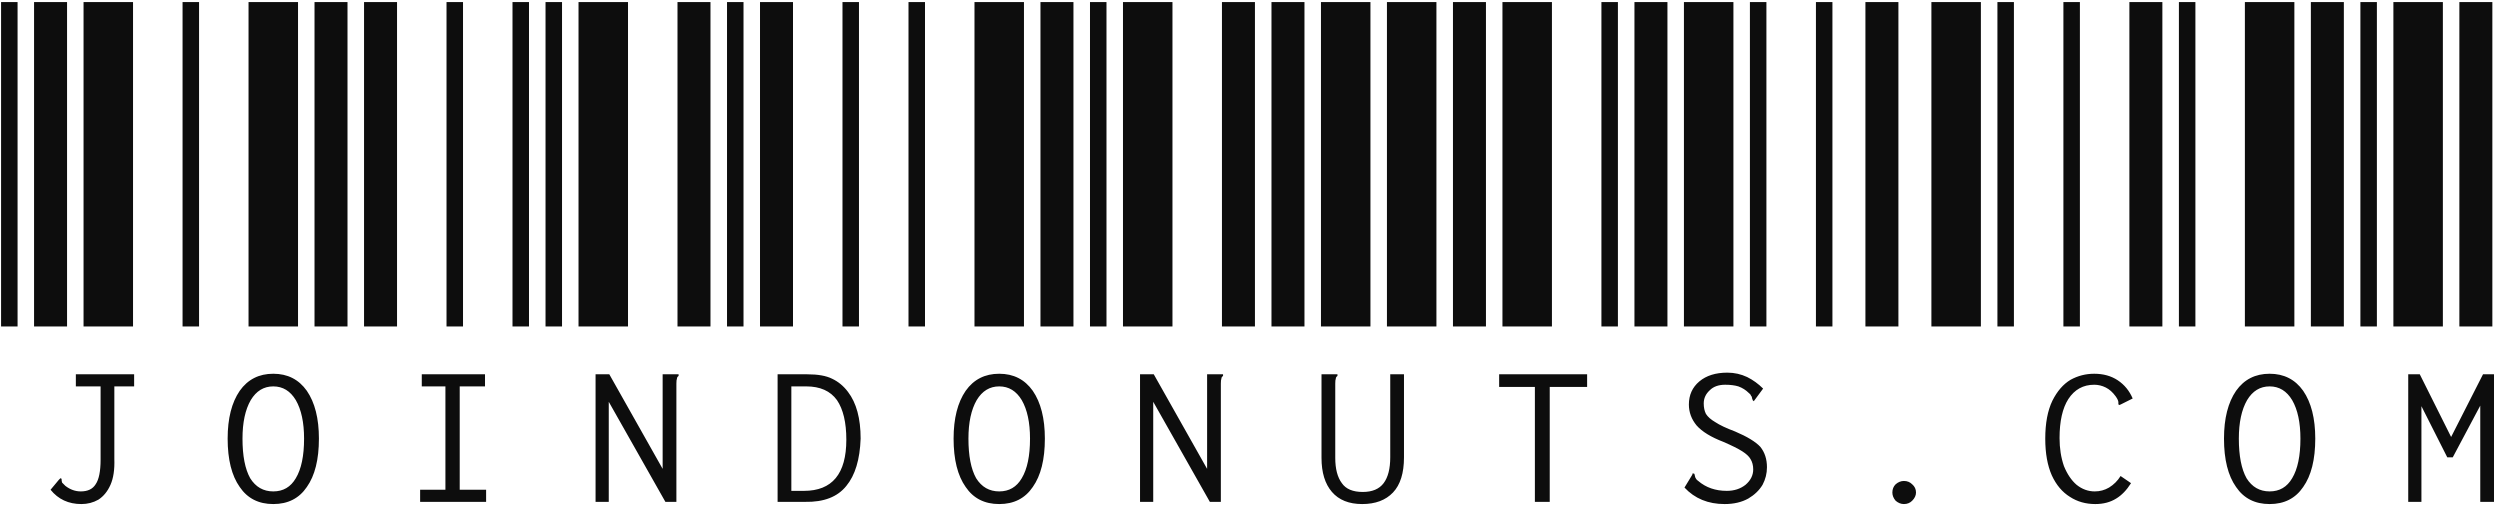<svg width="291" height="59" viewBox="0 0 291 59" fill="none" xmlns="http://www.w3.org/2000/svg">
<path d="M0.125 38V0.24H2.045V38H0.125ZM3.965 38V0.24H7.805V38H3.965ZM9.725 38V0.24H15.485V38H9.725ZM9.469 58.672C7.976 58.672 6.781 58.117 5.885 57.008L6.845 55.856L7.037 55.664L7.165 55.728C7.165 55.899 7.186 56.048 7.229 56.176C7.314 56.261 7.442 56.389 7.613 56.56C8.168 56.987 8.765 57.2 9.405 57.2C10.216 57.2 10.792 56.923 11.133 56.368C11.517 55.813 11.709 54.853 11.709 53.488V44.976H8.829V43.568H15.613V44.976H13.309V53.424C13.352 54.661 13.202 55.664 12.861 56.432C12.52 57.2 12.05 57.776 11.453 58.16C10.856 58.501 10.194 58.672 9.469 58.672ZM21.25 38V0.24H23.17V38H21.25ZM28.93 38V0.24H34.69V38H28.93ZM36.61 38V0.24H40.45V38H36.61ZM31.81 58.672C30.103 58.672 28.802 58.011 27.906 56.688C26.967 55.365 26.498 53.488 26.498 51.056C26.498 48.709 26.967 46.853 27.906 45.488C28.845 44.165 30.146 43.504 31.81 43.504C33.474 43.504 34.775 44.165 35.714 45.488C36.653 46.853 37.122 48.709 37.122 51.056C37.122 53.488 36.653 55.365 35.714 56.688C34.818 58.011 33.517 58.672 31.81 58.672ZM31.81 57.2C32.962 57.2 33.837 56.688 34.434 55.664C35.074 54.597 35.394 53.061 35.394 51.056C35.394 49.179 35.074 47.685 34.434 46.576C33.794 45.509 32.919 44.976 31.81 44.976C30.701 44.976 29.826 45.509 29.186 46.576C28.546 47.685 28.226 49.179 28.226 51.056C28.226 53.061 28.525 54.597 29.122 55.664C29.762 56.688 30.658 57.2 31.81 57.2ZM42.375 38V0.24H46.215V38H42.375ZM51.975 38V0.24H53.895V38H51.975ZM59.655 38V0.24H61.575V38H59.655ZM48.903 57.008H51.847V44.976H49.095V43.568H56.455V44.976H53.511V57.008H56.583V58.416H48.903V57.008ZM63.5 38V0.24H65.42V38H63.5ZM67.34 38V0.24H73.1V38H67.34ZM78.86 38V0.24H82.7V38H78.86ZM69.324 43.568H70.924L77.132 54.576V43.568H78.988V43.76C78.86 43.845 78.796 43.952 78.796 44.08C78.753 44.165 78.732 44.357 78.732 44.656V58.416H77.452L70.86 46.768V58.416H69.324V43.568ZM84.625 38V0.24H86.545V38H84.625ZM88.465 38V0.24H92.305V38H88.465ZM98.065 38V0.24H99.985V38H98.065ZM90.513 43.568H93.969C95.206 43.568 96.166 43.739 96.849 44.08C97.574 44.421 98.193 44.933 98.705 45.616C99.686 46.896 100.177 48.709 100.177 51.056C100.092 53.488 99.537 55.323 98.513 56.56C97.489 57.84 95.889 58.459 93.713 58.416H90.513V43.568ZM93.585 57.136C96.87 57.136 98.513 55.152 98.513 51.184C98.513 49.179 98.15 47.643 97.425 46.576C96.657 45.509 95.462 44.976 93.841 44.976H92.113V57.136H93.585ZM105.75 38V0.24H107.67V38H105.75ZM113.43 38V0.24H119.19V38H113.43ZM121.11 38V0.24H124.95V38H121.11ZM116.31 58.672C114.603 58.672 113.302 58.011 112.406 56.688C111.467 55.365 110.998 53.488 110.998 51.056C110.998 48.709 111.467 46.853 112.406 45.488C113.345 44.165 114.646 43.504 116.31 43.504C117.974 43.504 119.275 44.165 120.214 45.488C121.153 46.853 121.622 48.709 121.622 51.056C121.622 53.488 121.153 55.365 120.214 56.688C119.318 58.011 118.017 58.672 116.31 58.672ZM116.31 57.2C117.462 57.2 118.337 56.688 118.934 55.664C119.574 54.597 119.894 53.061 119.894 51.056C119.894 49.179 119.574 47.685 118.934 46.576C118.294 45.509 117.419 44.976 116.31 44.976C115.201 44.976 114.326 45.509 113.686 46.576C113.046 47.685 112.726 49.179 112.726 51.056C112.726 53.061 113.025 54.597 113.622 55.664C114.262 56.688 115.158 57.2 116.31 57.2ZM126.875 38V0.24H128.795V38H126.875ZM130.715 38V0.24H136.475V38H130.715ZM142.235 38V0.24H146.075V38H142.235ZM132.699 43.568H134.299L140.507 54.576V43.568H142.363V43.76C142.235 43.845 142.171 43.952 142.171 44.08C142.128 44.165 142.107 44.357 142.107 44.656V58.416H140.827L134.235 46.768V58.416H132.699V43.568ZM148 38V0.24H151.84V38H148ZM153.76 38V0.24H159.52V38H153.76ZM161.44 38V0.24H167.2V38H161.44ZM158.56 58.672C157.024 58.672 155.851 58.203 155.04 57.264C154.229 56.325 153.824 55.003 153.824 53.296V43.568H155.68V43.76C155.552 43.845 155.488 43.952 155.488 44.08C155.445 44.165 155.424 44.357 155.424 44.656V53.296C155.424 54.576 155.68 55.557 156.192 56.24C156.661 56.923 157.472 57.264 158.624 57.264C159.733 57.264 160.544 56.923 161.056 56.24C161.568 55.557 161.824 54.555 161.824 53.232V43.568H163.424V53.232C163.424 55.067 162.997 56.432 162.144 57.328C161.291 58.224 160.096 58.672 158.56 58.672ZM169.125 38V0.24H172.965V38H169.125ZM174.885 38V0.24H180.645V38H174.885ZM186.405 38V0.24H188.325V38H186.405ZM178.661 45.04H174.501V43.568H184.741V45.04H180.389V58.416H178.661V45.04ZM190.25 38V0.24H194.09V38H190.25ZM196.01 38V0.24H201.77V38H196.01ZM203.69 38V0.24H205.61V38H203.69ZM200.746 58.672C198.826 58.672 197.269 58.032 196.074 56.752L196.97 55.28L197.034 55.088L197.226 55.152C197.226 55.195 197.247 55.28 197.29 55.408C197.29 55.493 197.333 55.6 197.418 55.728C197.461 55.813 197.546 55.899 197.674 55.984C198.57 56.752 199.679 57.136 201.002 57.136C201.855 57.136 202.581 56.901 203.178 56.432C203.775 55.92 204.074 55.323 204.074 54.64C204.074 54.171 203.967 53.765 203.754 53.424C203.583 53.125 203.263 52.827 202.794 52.528C202.325 52.229 201.599 51.867 200.618 51.44C199.167 50.885 198.122 50.245 197.482 49.52C196.885 48.795 196.586 47.984 196.586 47.088C196.586 45.979 196.991 45.083 197.802 44.4C198.613 43.717 199.701 43.376 201.066 43.376C201.877 43.376 202.645 43.547 203.37 43.888C204.053 44.229 204.671 44.677 205.226 45.232L204.138 46.704L204.01 46.576C204.01 46.533 203.989 46.469 203.946 46.384C203.946 46.256 203.903 46.149 203.818 46.064C203.775 45.936 203.69 45.829 203.562 45.744C203.221 45.403 202.815 45.147 202.346 44.976C201.919 44.848 201.407 44.784 200.81 44.784C200.042 44.784 199.445 44.997 199.018 45.424C198.549 45.851 198.314 46.363 198.314 46.96C198.314 47.429 198.399 47.835 198.57 48.176C198.783 48.517 199.146 48.837 199.658 49.136C200.17 49.477 200.938 49.84 201.962 50.224C203.37 50.821 204.351 51.419 204.906 52.016C205.418 52.656 205.674 53.445 205.674 54.384C205.674 55.109 205.503 55.792 205.162 56.432C204.778 57.072 204.223 57.605 203.498 58.032C202.73 58.459 201.813 58.672 200.746 58.672ZM211.375 38V0.24H213.295V38H211.375ZM217.135 38V0.24H220.975V38H217.135ZM224.815 38V0.24H230.575V38H224.815ZM221.615 58.672C221.274 58.672 220.954 58.544 220.655 58.288C220.399 57.989 220.271 57.669 220.271 57.328C220.271 56.944 220.399 56.624 220.655 56.368C220.954 56.112 221.274 55.984 221.615 55.984C221.999 55.984 222.319 56.112 222.575 56.368C222.874 56.624 223.023 56.944 223.023 57.328C223.023 57.669 222.874 57.989 222.575 58.288C222.319 58.544 221.999 58.672 221.615 58.672ZM232.5 38V0.24H234.42V38H232.5ZM240.18 38V0.24H242.1V38H240.18ZM247.86 38V0.24H251.7V38H247.86ZM243.892 58.672C242.783 58.672 241.801 58.395 240.948 57.84C240.052 57.285 239.348 56.453 238.836 55.344C238.324 54.192 238.068 52.763 238.068 51.056C238.068 49.264 238.345 47.792 238.9 46.64C239.455 45.531 240.159 44.72 241.012 44.208C241.865 43.739 242.783 43.504 243.764 43.504C244.831 43.504 245.748 43.76 246.516 44.272C247.284 44.784 247.86 45.488 248.244 46.384L246.836 47.088L246.644 47.152L246.58 47.024V46.832C246.58 46.661 246.473 46.427 246.26 46.128C245.919 45.659 245.535 45.317 245.108 45.104C244.681 44.891 244.233 44.784 243.764 44.784C242.484 44.784 241.481 45.339 240.756 46.448C240.073 47.515 239.732 49.029 239.732 50.992C239.732 52.187 239.903 53.275 240.244 54.256C240.628 55.195 241.119 55.92 241.716 56.432C242.356 56.944 243.06 57.2 243.828 57.2C244.425 57.2 244.98 57.051 245.492 56.752C246.047 56.411 246.495 55.963 246.836 55.408L248.052 56.24C247.54 57.051 246.964 57.648 246.324 58.032C245.641 58.459 244.831 58.672 243.892 58.672ZM253.625 38V0.24H255.545V38H253.625ZM261.305 38V0.24H267.065V38H261.305ZM268.985 38V0.24H272.825V38H268.985ZM264.185 58.672C262.478 58.672 261.177 58.011 260.281 56.688C259.342 55.365 258.873 53.488 258.873 51.056C258.873 48.709 259.342 46.853 260.281 45.488C261.22 44.165 262.521 43.504 264.185 43.504C265.849 43.504 267.15 44.165 268.089 45.488C269.028 46.853 269.497 48.709 269.497 51.056C269.497 53.488 269.028 55.365 268.089 56.688C267.193 58.011 265.892 58.672 264.185 58.672ZM264.185 57.2C265.337 57.2 266.212 56.688 266.809 55.664C267.449 54.597 267.769 53.061 267.769 51.056C267.769 49.179 267.449 47.685 266.809 46.576C266.169 45.509 265.294 44.976 264.185 44.976C263.076 44.976 262.201 45.509 261.561 46.576C260.921 47.685 260.601 49.179 260.601 51.056C260.601 53.061 260.9 54.597 261.497 55.664C262.137 56.688 263.033 57.2 264.185 57.2ZM274.75 38V0.24H276.67V38H274.75ZM278.59 38V0.24H284.35V38H278.59ZM286.27 38V0.24H290.11V38H286.27ZM280.318 43.568H281.662L285.31 50.864L289.022 43.568H290.302V58.416H288.702V47.216L285.502 53.232H284.862L281.854 47.28V58.416H280.318V43.568Z" fill="#0D0D0D"/>
</svg>
